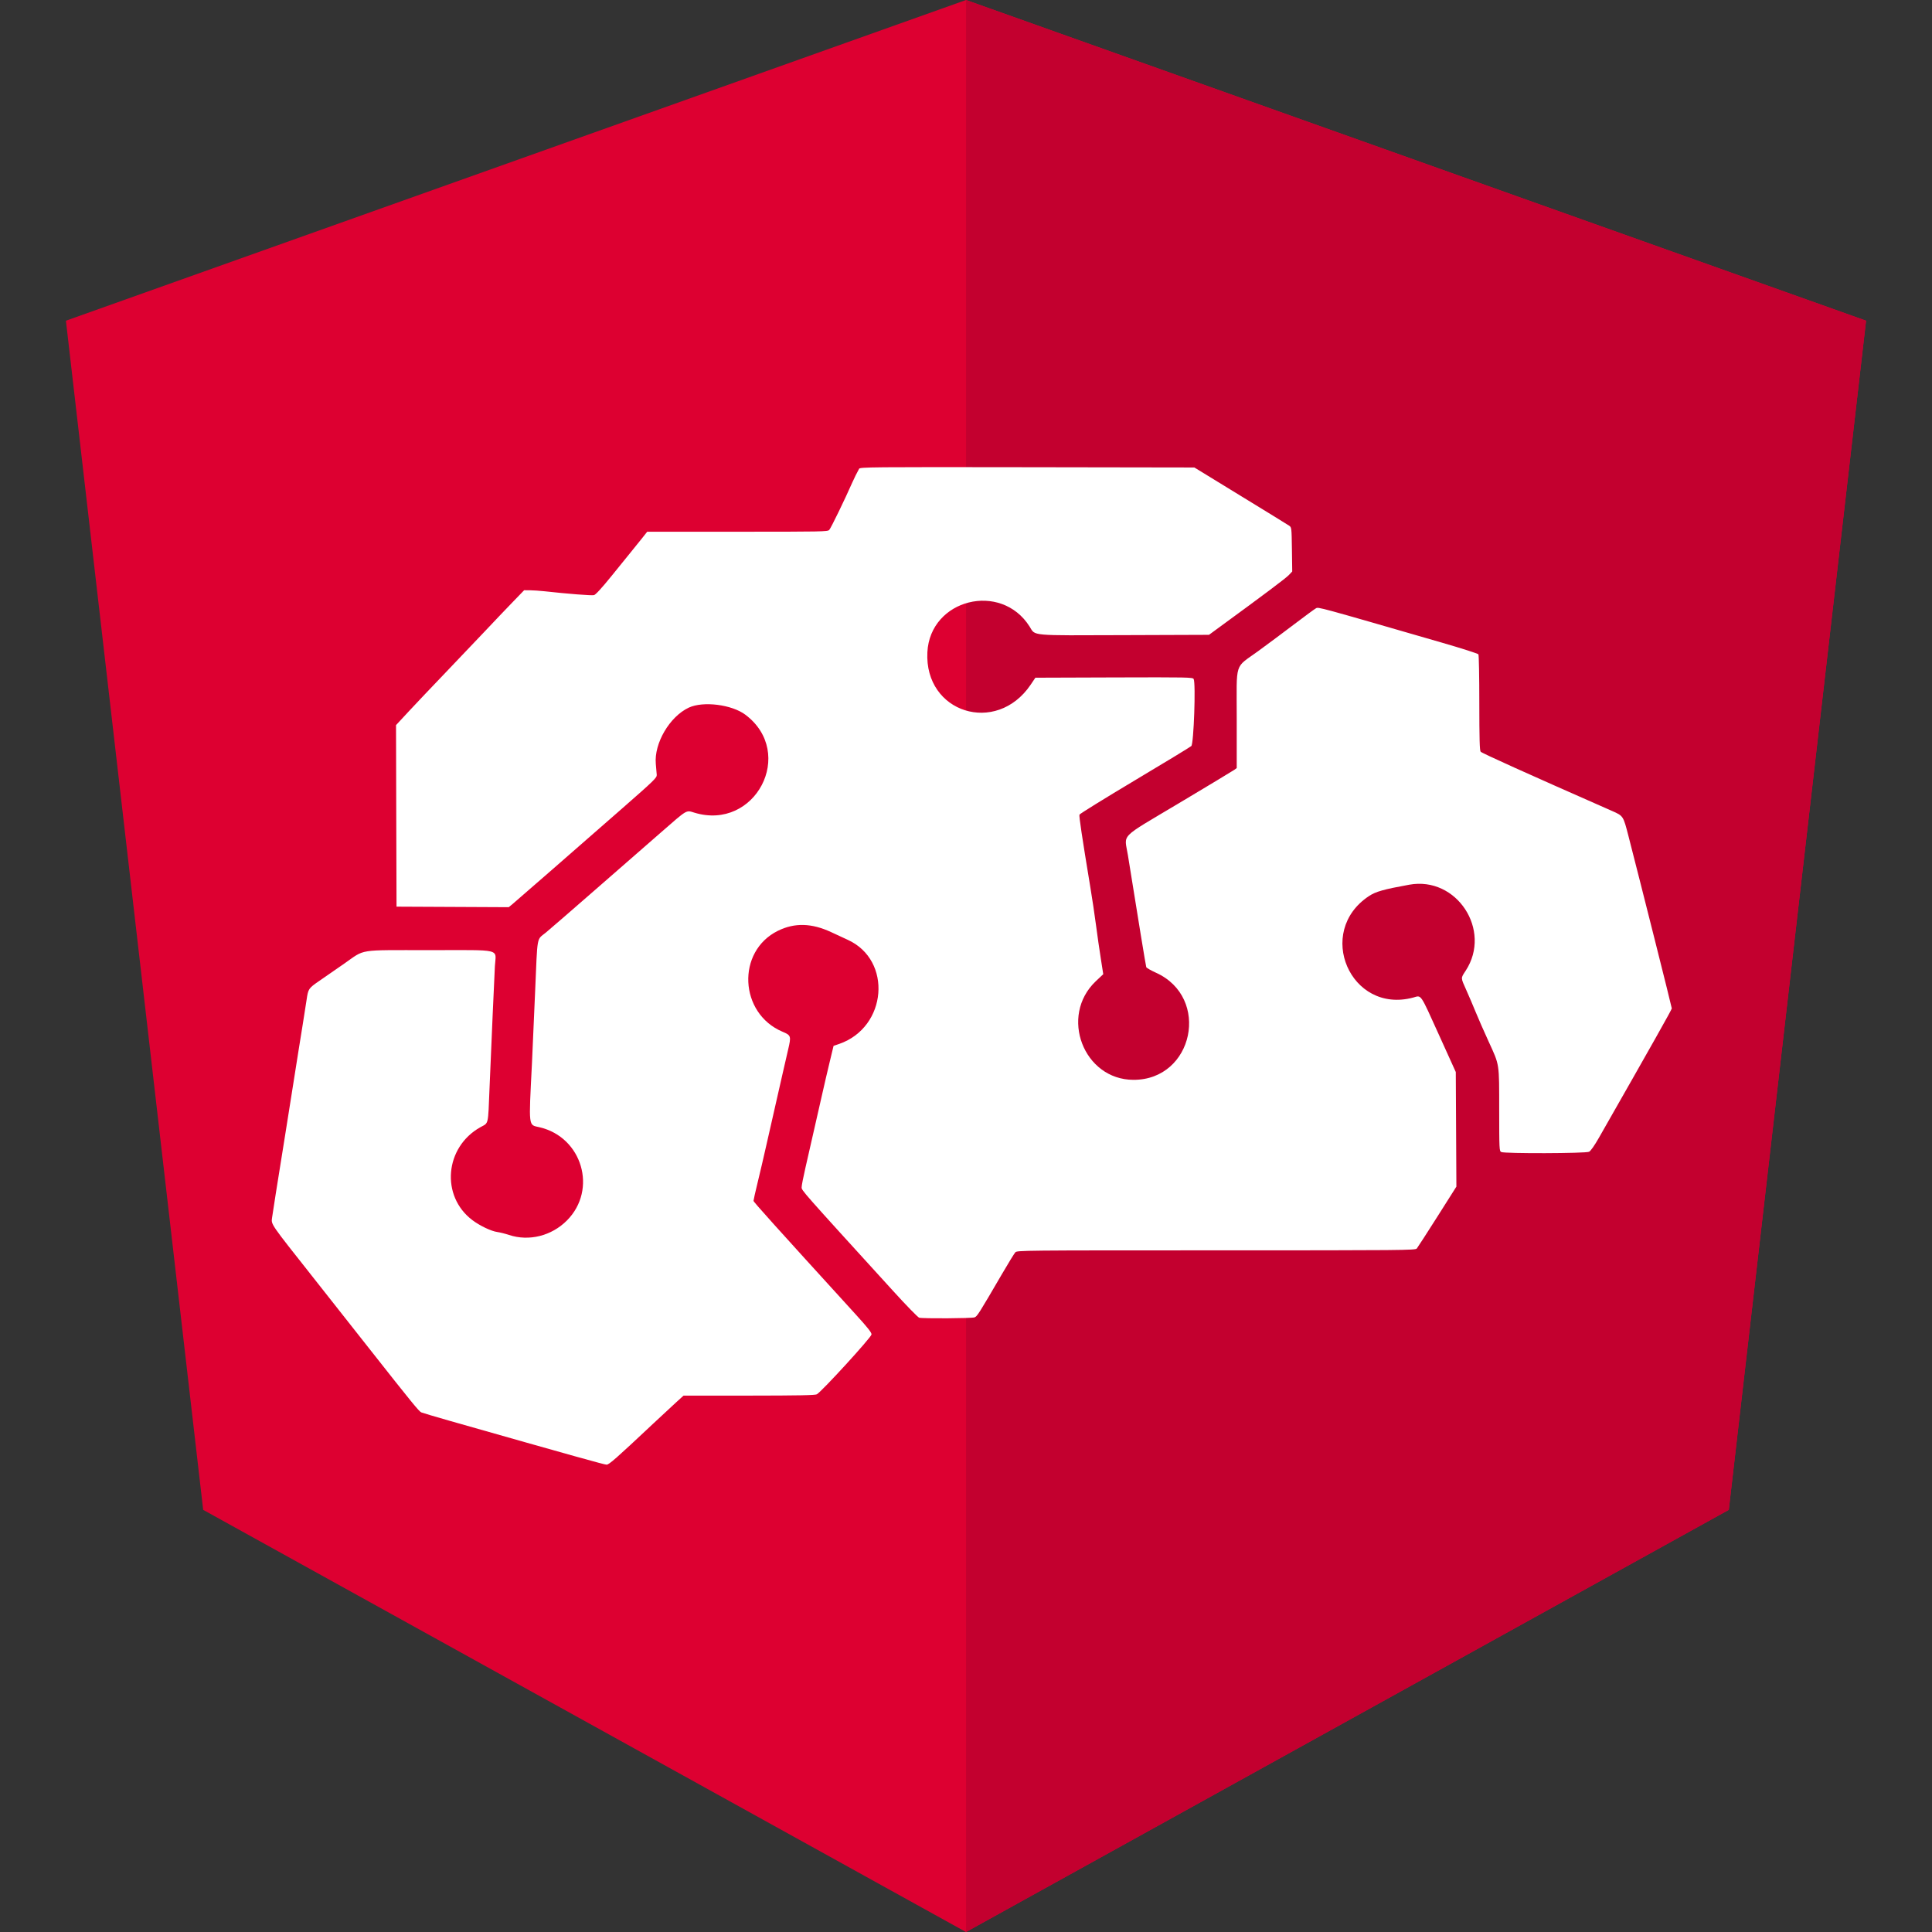 <!-- Generated by IcoMoon.io -->
<svg version="1.1" xmlns="http://www.w3.org/2000/svg" width="640" height="640" viewBox="0 0 640 640">
<rect x="0" y="0" width="640" height="640" fill="#333333" stroke="none"/>
<title>untitled</title>
<path fill="#dd0031" d="M21.837 106.237l45.468 393.922 252.684 139.841 252.684-139.841 45.479-393.922-298.141-106.236-298.174 106.236z"></path>
<path fill="#c3002f" d="M320.011 639.999l252.684-139.841 45.468-393.922-298.152-106.236v639.997z"></path>
<path fill="#fff" d="M282.47 159.532c-2.616 5.942-7.184 15.356-7.772 16.010-0.51 0.576-2.395 0.599-30.423 0.599-1.996 0-11.952 0-29.879 0-1.031 1.308-1.607 2.029-1.719 2.173-0.954 1.186-2.484 3.093-3.415 4.235-0.931 1.153-3.925 4.856-6.663 8.227-3.282 4.047-5.278 6.231-5.832 6.364-0.765 0.199-8.67-0.421-16.387-1.275-1.619-0.177-3.792-0.321-4.845-0.332-0.122 0-0.765-0.011-1.907-0.011-2.262 2.339-3.526 3.648-3.769 3.903-2.084 2.151-6.209 6.475-9.169 9.624-2.971 3.149-8.914 9.391-13.204 13.87-4.302 4.479-9.723 10.2-12.063 12.717-0.277 0.299-1.696 1.829-4.235 4.568l0.078 30.068 0.089 30.068 37.175 0.178c0.809-0.676 1.253-1.042 1.352-1.12 1.652-1.386 21.221-18.449 36.454-31.798 10.355-9.069 11.287-9.978 11.22-10.909-0.033-0.566-0.178-2.217-0.311-3.647-0.61-6.808 4.59-15.677 10.932-18.637 4.767-2.218 14.247-1.020 18.748 2.361 16.83 12.661 3.293 38.605-16.93 32.429-2.772-0.842-2.14-1.219-11.043 6.553-4.146 3.614-13.87 12.096-21.597 18.848s-15.167 13.204-16.542 14.336c-3.126 2.561-2.727 0.377-3.559 19.813-0.388 9.147-0.854 19.668-1.031 23.394-1.086 21.775-1.253 20.4 2.506 21.276 14.136 3.282 19.247 20.633 9.091 30.866-5.111 5.144-12.595 7.007-19.236 4.801-1.231-0.41-2.96-0.842-3.848-0.964-2.007-0.266-5.787-2.073-8.271-3.947-10.544-7.972-9.136-24.17 2.661-30.766 2.805-1.563 2.517-0.266 3.049-13.204 0.266-6.231 0.721-16.863 1.009-23.637 0.299-6.774 0.632-14.181 0.754-16.476 0.321-5.998 2.938-5.344-21.731-5.344-24.059 0-21.088-0.466-28.15 4.446-2.694 1.874-6.408 4.446-8.271 5.732-3.593 2.473-3.692 2.627-4.224 6.286-0.266 1.796-2.184 13.926-2.639 16.619-0.189 1.153-0.654 4.102-1.042 6.586-0.388 2.473-1.097 6.918-1.563 9.868-0.466 2.96-1.319 8.338-1.896 11.952-0.566 3.614-1.186 7.517-1.386 8.659-0.798 4.856-2.728 17.096-2.916 18.526-0.299 2.229-0.621 1.752 13.471 19.569 5.022 6.342 13.038 16.52 19.403 24.602 13.416 17.030 15.81 19.946 16.553 20.278 0.421 0.178 4.59 1.419 9.257 2.749 41.787 11.886 51.411 14.568 52.131 14.568 0.831 0 2.96-1.863 15.544-13.681 2.849-2.661 6.242-5.821 7.561-7.018 0.155-0.144 0.954-0.865 2.384-2.162 13.038-0.011 20.278-0.011 21.731-0.011 16.409-0.011 21.897-0.122 22.429-0.433 1.752-1.042 17.972-18.781 18.116-19.813 0.066-0.61-1.164-2.184-5.388-6.819-26.809-29.425-33.704-37.086-33.704-37.452 0-0.244 0.621-3.016 1.386-6.153 0.776-3.137 2.007-8.482 2.772-11.863 0.776-3.371 2.029-8.914 2.794-12.296 0.765-3.371 1.951-8.559 2.616-11.519 0.676-2.949 1.541-6.707 1.918-8.349 1.031-4.391 0.942-4.656-1.851-5.832-14.402-6.064-15.356-26.642-1.541-33.449 5.521-2.716 11.154-2.572 17.651 0.454 1.563 0.732 4.024 1.874 5.455 2.528 14.879 6.763 13.094 28.948-2.772 34.481-0.122 0.044-0.765 0.266-1.907 0.654-0.754 3.126-1.175 4.856-1.253 5.2-0.699 2.861-1.829 7.761-2.539 10.909-1.219 5.399-2.694 11.863-5.533 24.303-0.688 2.971-1.253 5.876-1.253 6.442 0 1.053-0.222 0.809 30.267 34.293 4.346 4.789 8.249 8.781 8.659 8.903 1.242 0.333 17.451 0.233 18.36-0.111 0.876-0.333 1.43-1.219 9.080-14.347 2.084-3.581 4.080-6.819 4.412-7.184 0.61-0.654 1.874-0.665 66.556-0.665 62.364 0 65.957-0.033 66.445-0.61 0.277-0.333 3.348-5.089 6.819-10.555 0.421-0.665 2.517-3.98 6.298-9.945l-0.199-37.962c-3.293-7.273-5.123-11.309-5.488-12.118-6.508-14.347-5.799-13.316-8.67-12.539-20.722 5.51-32.552-21.775-14.591-33.638 2.262-1.486 4.823-2.217 13.338-3.759 15.711-2.861 27.451 15.056 18.693 28.482-1.685 2.583-1.696 2.184 0.222 6.475 0.876 1.951 2.262 5.211 3.093 7.24s2.761 6.452 4.313 9.823c3.636 7.949 3.459 6.863 3.47 22.596 0.011 13.072 0.033 13.604 0.676 13.936 1.031 0.554 28.017 0.477 29.104-0.089 0.532-0.266 1.796-2.062 3.326-4.756 17.695-31.044 24.070-42.341 24.070-42.729 0-0.41-10.333-41.488-14.336-57.021-1.763-6.841-1.696-6.73-5.588-8.448-28.416-12.506-43.040-19.114-43.395-19.569-0.332-0.433-0.433-4.213-0.444-16.165 0-8.581-0.133-15.821-0.299-16.087-0.166-0.255-5.588-1.996-12.041-3.858-41.532-12.018-40.922-11.841-41.765-11.397-0.444 0.233-3.603 2.55-7.029 5.156-3.437 2.616-8.847 6.641-12.018 8.958-8.138 5.942-7.207 3.038-7.207 22.429 0 1.086 0 6.552 0 16.387-0.466 0.344-0.732 0.532-0.776 0.566-0.433 0.321-8.659 5.277-18.283 11.021-20.267 12.107-18.149 9.967-16.986 17.296 3.371 21.054 5.921 36.642 6.076 37.053 0.089 0.266 1.541 1.098 3.204 1.851 18.194 8.193 12.473 35.523-7.428 35.489-16.553-0.022-24.636-21.143-12.495-32.663 0.166-0.155 0.987-0.931 2.472-2.328-0.477-3.071-0.743-4.779-0.798-5.111-0.444-2.805-1.175-7.839-1.607-11.176-0.433-3.326-1.275-8.947-1.863-12.462-2.805-16.974-3.792-23.626-3.614-24.103 0.111-0.288 8.326-5.377 18.261-11.309s18.393-11.065 18.793-11.419c0.809-0.732 1.519-20.821 0.776-22.208-0.299-0.566-1.829-0.599-26.376-0.521-1.741 0.011-10.422 0.044-26.054 0.089-0.954 1.408-1.486 2.195-1.586 2.351-11.386 16.786-35.213 9.269-34.192-10.787 0.898-17.618 24.391-23.504 33.871-8.493 1.974 3.149-0.299 2.938 31.31 2.828 1.874 0 11.242-0.033 28.106-0.1 1.874-1.364 2.905-2.129 3.116-2.284 15.211-11.109 22.351-16.476 23.316-17.496 0.078-0.078 0.454-0.488 1.142-1.209-0.056-4.391-0.1-6.819-0.1-7.306-0.111-7.24-0.111-7.306-0.931-7.872-0.454-0.311-7.706-4.779-16.109-9.912-1.020-0.632-6.109-3.748-15.278-9.358-33.173-0.044-51.599-0.077-55.291-0.089-52.397-0.077-55.313-0.044-55.801 0.521 0 0 0.011-0.011 0.044-0.022-0.831 1.508-1.53 2.927-2.129 4.269z"></path>
</svg>
